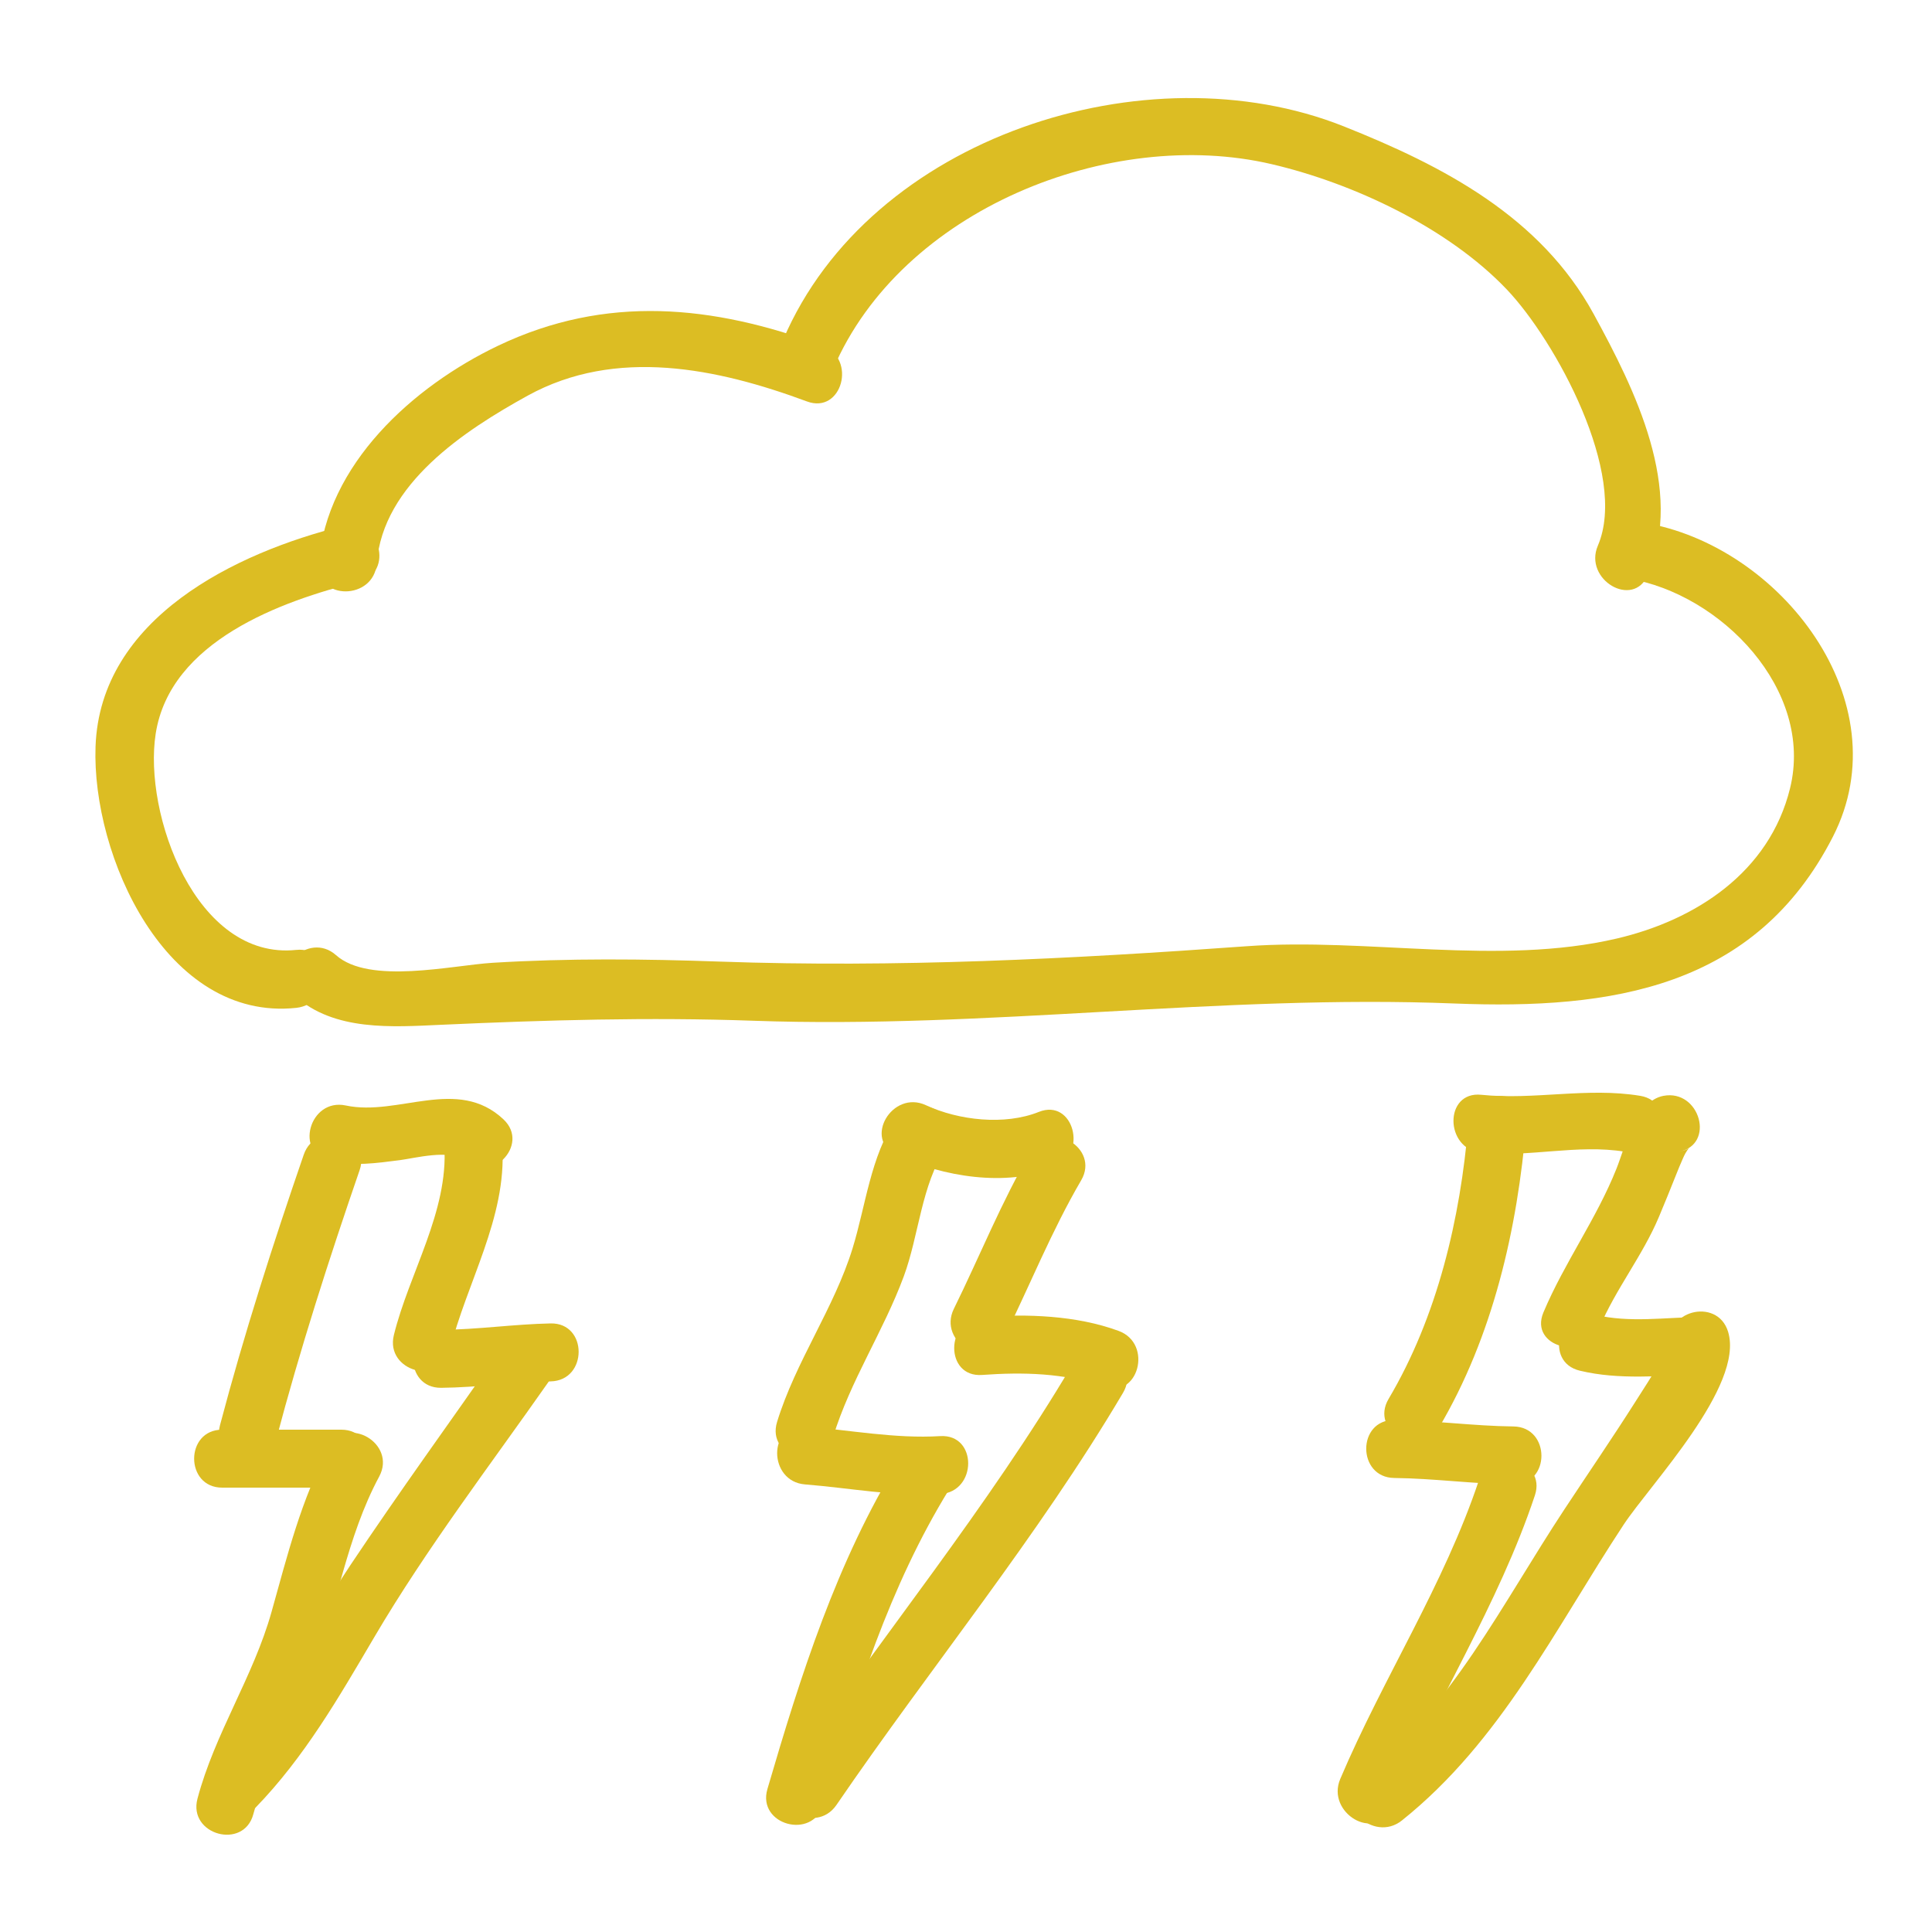 <svg fill="#DCBD23" xmlns="http://www.w3.org/2000/svg" xmlns:xlink="http://www.w3.org/1999/xlink" version="1.1" x="0px" y="0px" viewBox="0 0 100 100" enable-background="new 0 0 100 100" xml:space="preserve"><g display="none"><g display="inline" opacity="0.2"><path fill="none" stroke="#DCBD23" stroke-width="4" stroke-linecap="round" stroke-linejoin="round" stroke-miterlimit="10" d="    M83.24,28.982c-0.061,0-0.119,0.008-0.179,0.009c0-0.003,0.001-0.006,0.001-0.009C83.062,16.842,73.221,7,61.08,7    c-8.865,0-16.486,5.26-19.962,12.819c-2.312-1.22-4.942-1.918-7.739-1.918c-7.25,0-13.4,4.652-15.672,11.128    c-0.312-0.026-0.627-0.047-0.947-0.047c-6.12,0-11.08,4.96-11.08,11.08c0,6.119,4.96,11.08,11.08,11.08h66.48    c6.12,0,11.08-4.961,11.08-11.08C94.32,33.942,89.36,28.982,83.24,28.982z"></path><polygon fill="none" stroke="#DCBD23" stroke-width="4" stroke-linecap="round" stroke-linejoin="round" stroke-miterlimit="10" points="    47.348,58.436 55.414,58.436 50.773,70.701 58.066,70.701 41.934,93.686 48.711,75.333 42.486,75.333   "></polygon><polygon fill="none" stroke="#DCBD23" stroke-width="4" stroke-linecap="round" stroke-linejoin="round" stroke-miterlimit="10" points="    17.348,58.436 25.414,58.436 20.773,70.701 28.066,70.701 11.934,93.686 18.711,75.333 12.486,75.333   "></polygon><polygon fill="none" stroke="#DCBD23" stroke-width="4" stroke-linecap="round" stroke-linejoin="round" stroke-miterlimit="10" points="    77.348,58.436 85.414,58.436 80.773,70.701 88.066,70.701 71.934,93.686 78.711,75.333 72.486,75.333   "></polygon></g></g><g><g><g><path d="M15.333,49.167c-5.196,0.549-7.922-7.05-7.274-11.193c0.746-4.78,6.48-6.864,10.507-7.86     c1.878-0.464,1.081-3.357-0.797-2.893c-5.56,1.375-12.589,4.77-12.824,11.425C4.746,44.276,8.581,52.88,15.333,52.167     C17.236,51.966,17.256,48.964,15.333,49.167L15.333,49.167z"></path></g></g><g><g><path d="M19.5,29.167c0.311-4.124,4.561-6.896,7.812-8.688c4.576-2.522,9.835-1.414,14.457,0.3     c1.817,0.674,2.595-2.226,0.797-2.893c-5.67-2.104-11.202-2.65-16.769,0.001c-4.428,2.11-8.912,6.163-9.297,11.278     C16.354,31.098,19.355,31.083,19.5,29.167L19.5,29.167z"></path></g></g><g><g><path d="M43.128,19.091c3.521-8.234,14.325-12.549,22.689-10.595c4.243,0.992,9.134,3.294,12.172,6.484     c2.515,2.642,6.301,9.565,4.716,13.263c-0.754,1.757,1.83,3.288,2.59,1.514c1.9-4.432-0.666-9.586-2.809-13.507     c-2.752-5.037-7.78-7.659-12.941-9.713c-10.168-4.048-24.513,0.527-29.007,11.04C39.786,19.334,42.37,20.865,43.128,19.091     L43.128,19.091z"></path></g></g><g><g><path d="M84.269,29.946c4.818,0.789,9.635,5.764,8.384,10.855c-1.071,4.359-4.901,6.824-8.962,7.776     c-6.108,1.432-12.918-0.054-19.155,0.399c-9.091,0.659-18.154,1.119-27.271,0.796c-3.928-0.139-7.84-0.178-11.765,0.062     c-2.087,0.127-6.381,1.142-8.106-0.394c-1.439-1.282-3.569,0.833-2.121,2.121c2.047,1.822,5.011,1.598,7.586,1.481     c5.409-0.244,10.719-0.4,16.142-0.208c12.129,0.43,24.169-1.376,36.278-0.893c8.137,0.324,15.579-0.793,19.591-8.631     c3.578-6.991-2.734-15.099-9.804-16.256C83.174,26.744,82.362,29.635,84.269,29.946L84.269,29.946z"></path></g></g><g><g><path d="M17.102,60.113c1.204,0.257,2.388,0.091,3.595-0.064c0.753-0.097,2.611-0.583,3.243,0.011     c1.406,1.326,3.531-0.792,2.121-2.121c-2.377-2.24-5.448-0.14-8.162-0.719C16.012,56.818,15.21,59.709,17.102,60.113     L17.102,60.113z"></path></g></g><g><g><path d="M46.41,59.795c2.385,1.109,5.646,1.657,8.155,0.651c1.772-0.71,1-3.613-0.797-2.893     c-1.761,0.706-4.143,0.442-5.845-0.349C46.182,56.395,44.657,58.98,46.41,59.795L46.41,59.795z"></path></g></g><g><g><path d="M76.667,59.667c2.476,0.254,4.976-0.458,7.435-0.054c1.892,0.312,2.703-2.579,0.797-2.893     c-2.756-0.454-5.475,0.229-8.231-0.054C74.743,56.469,74.762,59.471,76.667,59.667L76.667,59.667z"></path></g></g><g><g><path d="M22.833,71.833c1.894-0.017,3.775-0.296,5.667-0.333c1.932-0.039,1.936-3.039,0-3c-1.892,0.038-3.773,0.317-5.667,0.333     C20.899,68.851,20.897,71.851,22.833,71.833L22.833,71.833z"></path></g></g><g><g><path d="M11.5,77c2.056,0,4.111,0,6.167,0c1.935,0,1.935-3,0-3c-2.056,0-4.111,0-6.167,0C9.565,74,9.565,77,11.5,77L11.5,77z"></path></g></g><g><g><path d="M50.833,71.167c2.076-0.15,4.294-0.113,6.269,0.613c1.819,0.669,2.598-2.231,0.797-2.893     c-2.197-0.808-4.752-0.887-7.065-0.72C48.915,68.306,48.901,71.307,50.833,71.167L50.833,71.167z"></path></g></g><g><g><path d="M41.667,76.833c2.327,0.185,4.659,0.642,7,0.5c1.922-0.116,1.934-3.117,0-3c-2.341,0.142-4.673-0.315-7-0.5     C39.737,73.68,39.752,76.681,41.667,76.833L41.667,76.833z"></path></g></g><g><g><path d="M81.769,70.946c2.066,0.496,4.134,0.244,6.231,0.221c1.934-0.021,1.936-3.021,0-3c-1.804,0.02-3.66,0.312-5.435-0.113     C80.686,67.603,79.888,70.495,81.769,70.946L81.769,70.946z"></path></g></g><g><g><path d="M72.167,76.5c2.061,0.023,4.105,0.31,6.166,0.333c1.936,0.022,1.934-2.978,0-3c-2.061-0.023-4.105-0.31-6.166-0.333     C70.231,73.478,70.233,76.478,72.167,76.5L72.167,76.5z"></path></g></g><g><g><path d="M15.721,59.768c-1.591,4.621-3.086,9.274-4.334,14c-0.494,1.873,2.399,2.667,2.893,0.798     c1.248-4.727,2.743-9.379,4.334-14C19.245,58.731,16.347,57.95,15.721,59.768L15.721,59.768z"></path></g></g><g><g><path d="M23,59.333c0.209,3.386-1.821,6.555-2.613,9.768c-0.463,1.878,2.43,2.675,2.893,0.798     c0.865-3.508,2.95-6.853,2.721-10.565C25.881,57.412,22.881,57.4,23,59.333L23,59.333z"></path></g></g><g><g><path d="M13.113,93.899c0.701-2.649,2.129-4.926,3.09-7.467c1.256-3.319,1.731-6.853,3.425-10.008     c0.915-1.704-1.675-3.219-2.59-1.514c-1.452,2.705-2.159,5.584-2.984,8.524c-0.943,3.36-2.938,6.286-3.833,9.667     C9.725,94.974,12.619,95.768,13.113,93.899L13.113,93.899z"></path></g></g><g><g><path d="M13.228,93.561c2.525-2.602,4.306-5.696,6.134-8.804c2.723-4.629,6.023-8.937,9.101-13.333     c1.113-1.589-1.489-3.086-2.59-1.514c-2.579,3.683-5.219,7.333-7.717,11.072c-2.354,3.524-4.062,7.38-7.049,10.458     C9.759,92.828,11.879,94.951,13.228,93.561L13.228,93.561z"></path></g></g><g><g><path d="M43.113,74.399c0.903-2.948,2.606-5.472,3.666-8.333c0.786-2.123,0.91-4.747,2.183-6.642     c1.083-1.611-1.518-3.11-2.59-1.514c-1.31,1.948-1.565,4.503-2.244,6.708c-0.956,3.101-2.944,5.84-3.907,8.983     C39.652,75.456,42.548,76.243,43.113,74.399L43.113,74.399z"></path></g></g><g><g><path d="M51.962,69.257c1.34-2.72,2.467-5.544,4-8.166c0.979-1.674-1.614-3.183-2.59-1.515c-1.534,2.622-2.66,5.447-4,8.167     C48.521,69.472,51.107,70.993,51.962,69.257L51.962,69.257z"></path></g></g><g><g><path d="M42.613,93.399c1.646-5.624,3.423-11.29,6.515-16.308c1.019-1.652-1.577-3.158-2.59-1.515     c-3.224,5.231-5.103,11.164-6.817,17.025C39.176,94.462,42.071,95.251,42.613,93.399L42.613,93.399z"></path></g></g><g><g><path d="M43.295,93.424c4.891-7.155,10.413-13.861,14.833-21.333c0.987-1.669-1.606-3.178-2.59-1.515     c-4.421,7.472-9.942,14.179-14.833,21.334C39.609,93.512,42.211,95.011,43.295,93.424L43.295,93.424z"></path></g></g><g><g><path d="M76,58.167c-0.41,4.909-1.6,9.976-4.128,14.243c-0.989,1.668,1.605,3.176,2.59,1.514     c2.81-4.741,4.082-10.308,4.538-15.757C79.161,56.238,76.16,56.253,76,58.167L76,58.167z"></path></g></g><g><g><path d="M76.554,76.601c-1.808,5.426-4.957,10.232-7.182,15.475c-0.747,1.76,1.837,3.29,2.59,1.515     c2.327-5.484,5.593-10.516,7.484-16.192C80.06,75.558,77.162,74.775,76.554,76.601L76.554,76.601z"></path></g></g><g><g><path d="M72.561,94.228c5.13-4.099,7.939-9.943,11.479-15.312c1.381-2.094,6.253-7.176,5.407-9.98     c-0.557-1.847-3.452-1.06-2.893,0.798c-0.226-0.746-0.346,0.25-0.597,0.698c-0.404,0.723-0.861,1.418-1.306,2.116     c-1.196,1.885-2.46,3.728-3.688,5.592c-3.253,4.936-5.793,10.188-10.523,13.968C68.928,93.314,71.065,95.422,72.561,94.228     L72.561,94.228z"></path></g></g><g><g><path d="M82.779,68.732c0.846-2.012,2.241-3.734,3.087-5.747c0.299-0.709,0.586-1.421,0.871-2.136     c0.119-0.306,0.246-0.609,0.379-0.909c0.344-0.789,0.554-0.471-0.218-0.327c1.9-0.355,1.094-3.247-0.797-2.893     c-1.441,0.27-1.982,2.641-2.431,3.766c-1.037,2.607-2.698,4.866-3.784,7.448C79.137,69.717,82.041,70.487,82.779,68.732     L82.779,68.732z"></path></g></g></g></svg>